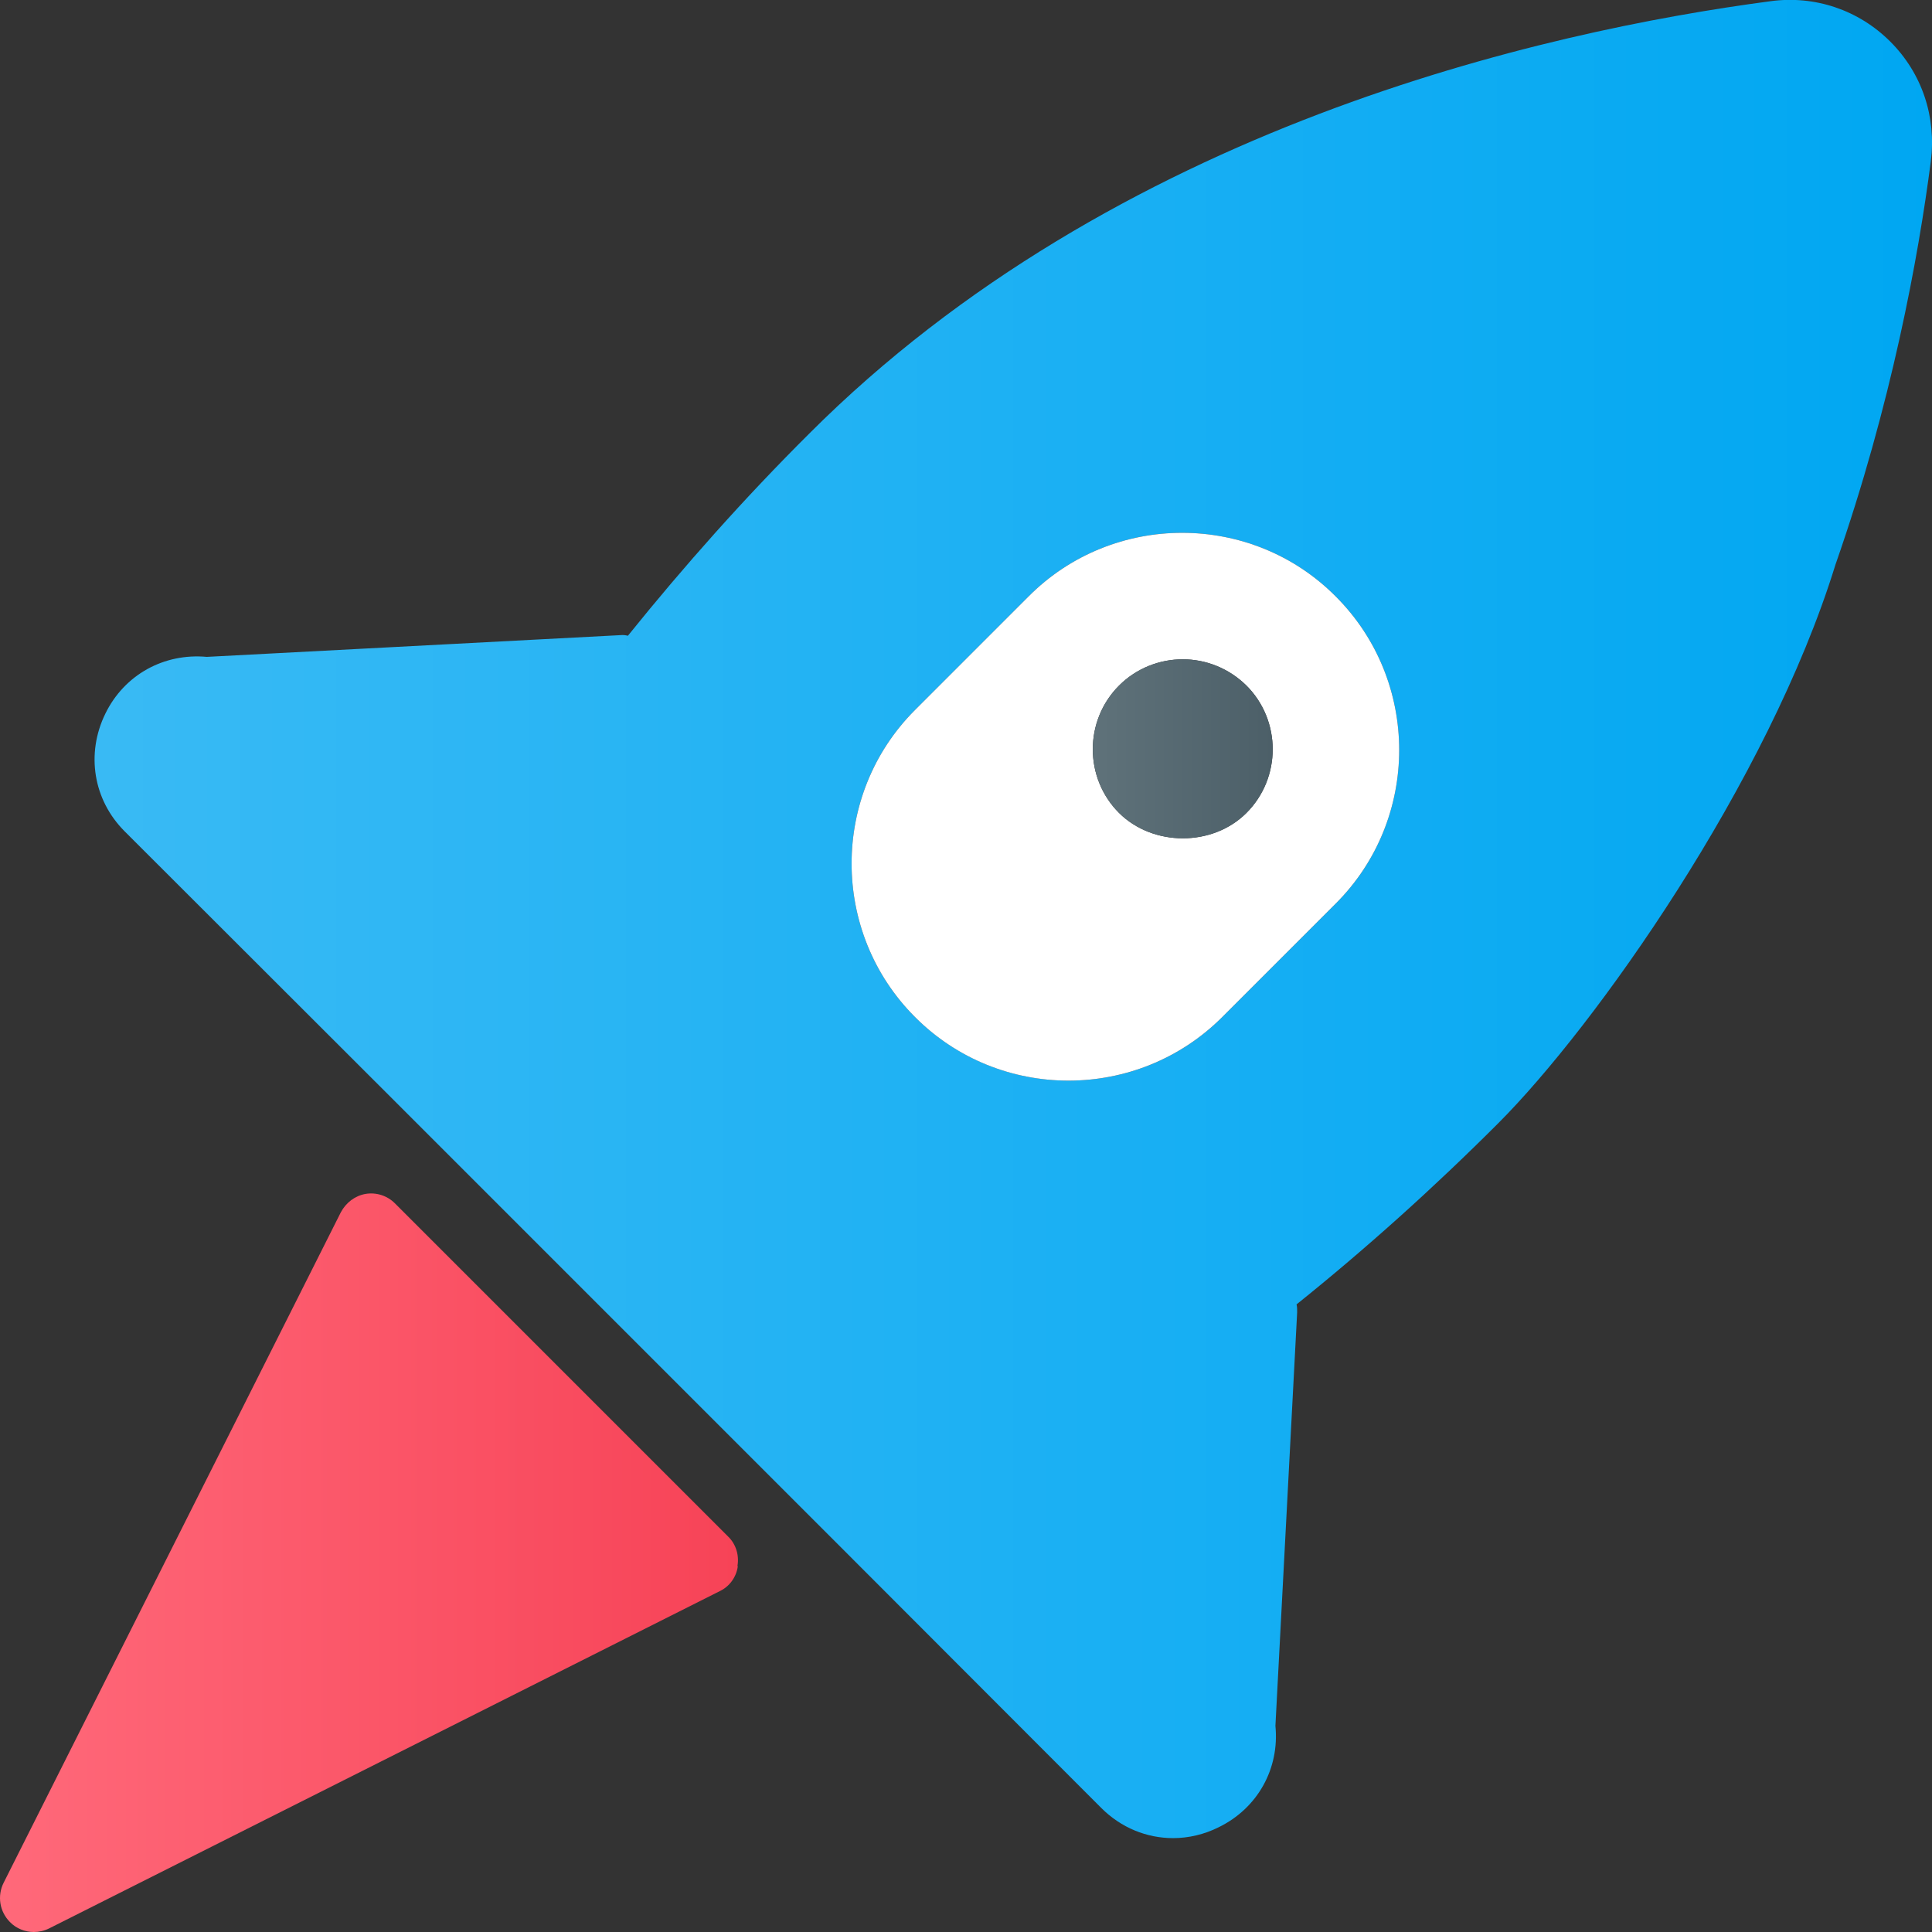 <?xml version="1.0" encoding="UTF-8"?>
<svg id="Layer_2" data-name="Layer 2" xmlns="http://www.w3.org/2000/svg" xmlns:xlink="http://www.w3.org/1999/xlink" viewBox="0 0 64 64">
  <rect x="0" y="0" width="64" height="64" fill="#333333" stroke="none"/>
  <defs>
    <style>
      .cls-1 {
        fill: #fff;
      }

      .cls-2 {
        fill: url(#New_Gradient_Swatch_copy);
      }

      .cls-3 {
        fill: url(#linear-gradient);
      }

      .cls-4 {
        fill: url(#_2);
      }
    </style>
    <linearGradient id="_2" data-name="   2" x1="3.12" y1="30.45" x2="64" y2="30.45" gradientUnits="userSpaceOnUse">
      <stop offset="0" stop-color="#39baf4"/>
      <stop offset="1" stop-color="#00a7f2"/>
    </linearGradient>
    <linearGradient id="New_Gradient_Swatch_copy" data-name="New Gradient Swatch copy" x1="36.2" y1="24.81" x2="42.16" y2="24.81" gradientUnits="userSpaceOnUse">
      <stop offset="0" stop-color="#5f727a"/>
      <stop offset="1" stop-color="#4c5f68"/>
    </linearGradient>
    <linearGradient id="linear-gradient" x1="0" y1="51.77" x2="24.45" y2="51.77" gradientUnits="userSpaceOnUse">
      <stop offset="0" stop-color="#ff697a"/>
      <stop offset="1" stop-color="#f74357"/>
    </linearGradient>
  </defs>
  <g id="Layer_1-2" data-name="Layer 1">
    <g>
      <g>
        <path class="cls-4" d="m62.62,1.38c-1.05-1.05-2.5-1.54-3.97-1.34-7.55,1-21.72,4.19-31.85,14.33-2.13,2.12-4.14,4.38-6,6.69-.08-.02-.16-.03-.25-.02l-13.7.72c-1.42-.13-2.73.59-3.36,1.88-.65,1.33-.4,2.86.64,3.9l8.43,8.42,15.54,15.54,8.38,8.39c.66.66,1.51,1,2.38,1,.51,0,1.03-.12,1.51-.36,1.29-.63,2.02-1.94,1.88-3.36l.72-13.7c0-.09,0-.18-.02-.26,2.28-1.83,4.52-3.84,6.68-6,3.19-3.19,8.94-11.28,11.17-18.5,1.86-5.32,2.75-10.2,3.16-13.36.19-1.48-.29-2.92-1.34-3.97Zm-18.37,28.55l-3.76,3.76c-2.81,2.81-7.37,2.81-10.18,0-2.8-2.8-2.8-7.37,0-10.17l3.76-3.76c1.4-1.41,3.25-2.11,5.09-2.11s3.69.7,5.09,2.11c2.8,2.8,2.8,7.37,0,10.17Z"/>
        <path class="cls-1" d="m44.25,19.76c-1.4-1.41-3.25-2.11-5.09-2.11s-3.69.7-5.09,2.11l-3.76,3.76c-2.8,2.8-2.8,7.37,0,10.17,2.8,2.81,7.37,2.81,10.18,0l3.76-3.76c2.8-2.8,2.8-7.37,0-10.17Zm-2.96,7.17c-1.12,1.12-3.09,1.12-4.22,0-1.16-1.16-1.16-3.06,0-4.22.58-.58,1.35-.87,2.11-.87s1.52.29,2.11.87c1.16,1.16,1.16,3.06,0,4.22Z"/>
      </g>
      <path class="cls-2" d="m41.29,26.93c-1.12,1.12-3.09,1.12-4.22,0-1.16-1.16-1.16-3.06,0-4.22.58-.58,1.35-.87,2.11-.87s1.52.29,2.11.87c1.16,1.16,1.16,3.06,0,4.22Z"/>
      <path class="cls-3" d="m24.44,51.89c-.05.36-.28.67-.6.82L1.63,63.88c-.16.08-.34.12-.51.12-.28,0-.58-.11-.79-.33-.34-.34-.43-.86-.21-1.3l11.17-22.21c.17-.32.47-.55.82-.61.36-.06.72.06.97.31l11.04,11.04c.26.25.37.62.31.97Z"/>
    </g>
  </g>
</svg>